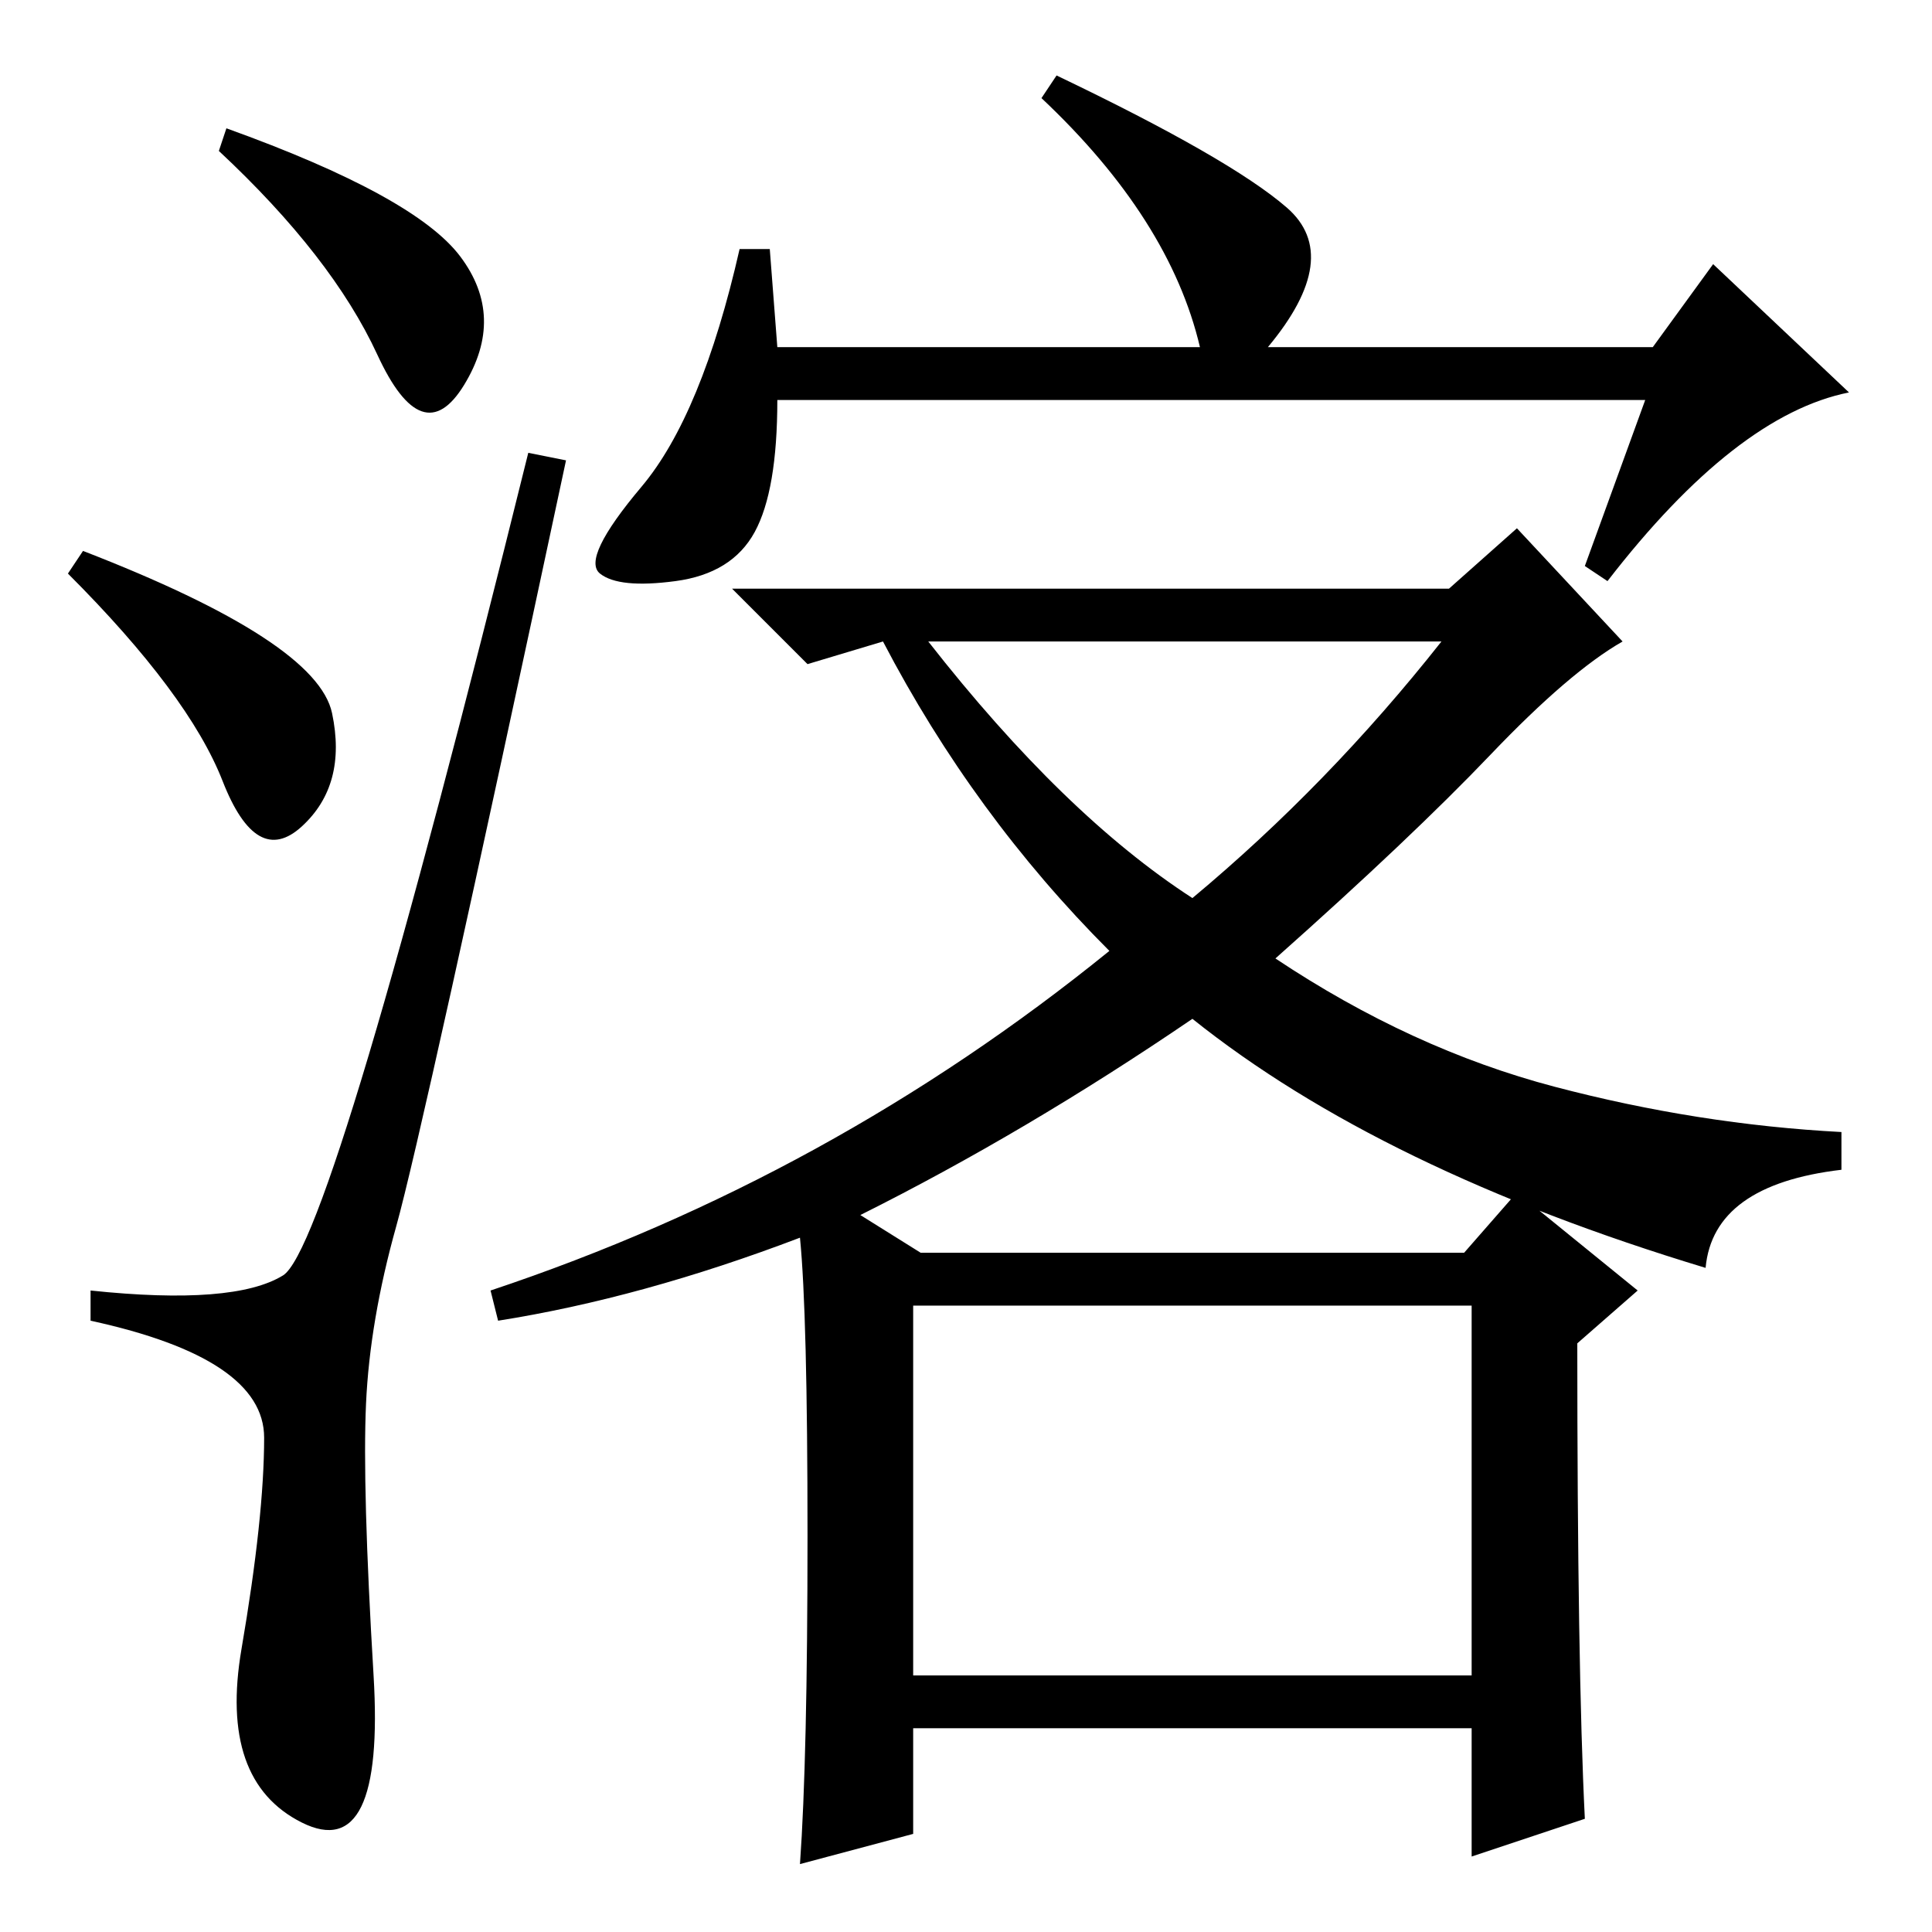 <?xml version="1.0" standalone="no"?>
<!DOCTYPE svg PUBLIC "-//W3C//DTD SVG 1.1//EN" "http://www.w3.org/Graphics/SVG/1.1/DTD/svg11.dtd" >
<svg xmlns="http://www.w3.org/2000/svg" xmlns:xlink="http://www.w3.org/1999/xlink" version="1.1" viewBox="0 -36 256 256">
  <g transform="matrix(1 0 0 -1 0 220)">
   <path fill="currentColor"
d="M61 222q6 -8 0.5 -17t-11.5 4t-21 27l1 3q25 -9 31 -17zM11 183q31 -12 33 -21.5t-4 -15t-10.5 6t-20.5 27.5zM37.5 87q6.5 4 32.5 109l5 -1q-19 -89 -22.5 -101.5t-4 -23.5t1 -36t-9.5 -19.5t-8 23t3 28t-23 15.5v4q19 -2 25.5 2zM218 203h-115q0 -12 -3 -17.5
t-10.5 -6.5t-10 1t5.5 11.5t13 31.5h4l1 -13h56q-4 17 -21 33l2 3q23 -11 30.5 -17.5t-2.5 -18.5h51l8 11l18 -17q-15 -3 -32 -25l-3 2zM197.5 156q-10.5 -11 -28.5 -27q18 -12 37 -17t38 -6v-5q-17 -2 -18 -13q-43 13 -68 33q-22 -15 -44 -26l8 -5h72l7 8l16 -13l-8 -7
q0 -43 1 -63l-15 -5v17h-74v-14l-15 -4q1 14 1 43.5t-1 39.5q-21 -8 -40 -11l-1 4q45 15 82 45q-18 18 -30 41l-10 -3l-10 10h35h60l9 8l14 -15q-7 -4 -17.5 -15zM158 137q18 15 33 34h-68q18 -23 35 -34zM121 34h74v49h-74v-49z" />
  </g>

</svg>
